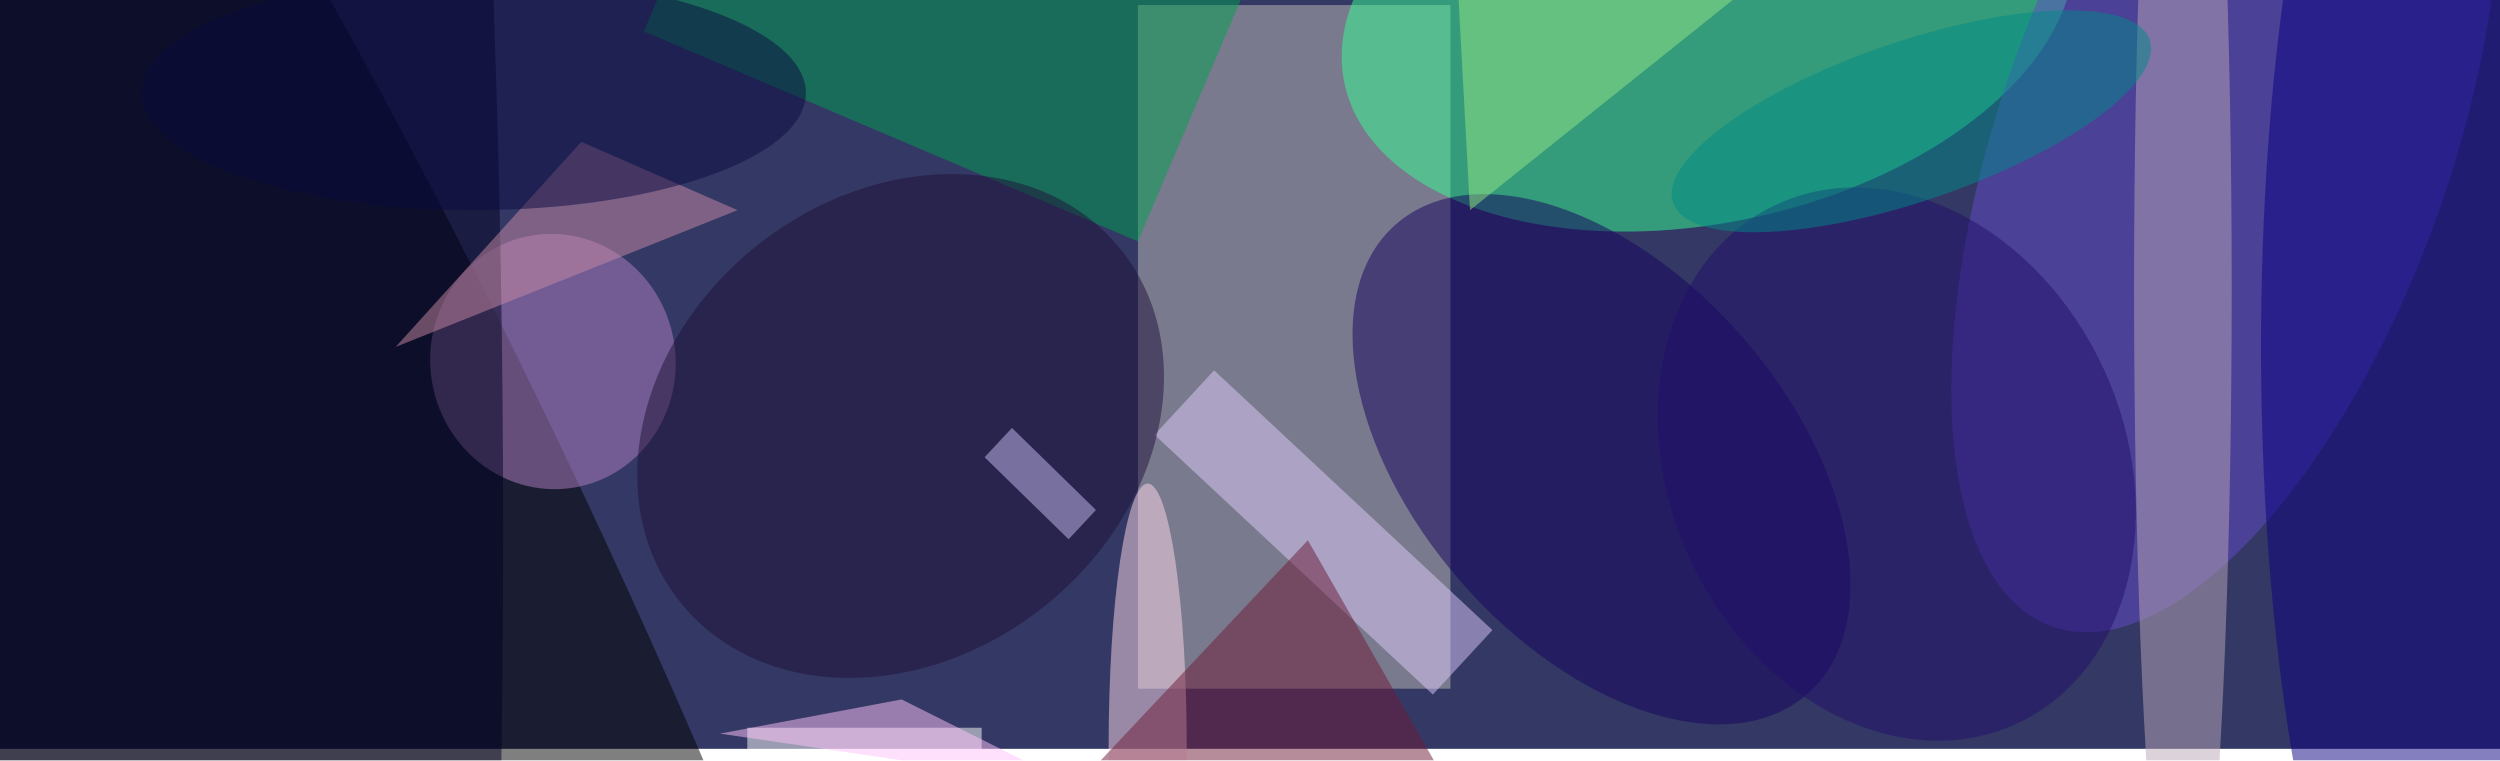 <svg xmlns="http://www.w3.org/2000/svg" viewBox="0 0 641 195"><filter id="b"><feGaussianBlur stdDeviation="12" /></filter><path fill="#343864" d="M0 0h641v192H0z"/><g filter="url(#b)" transform="translate(1.3 1.3) scale(2.504)" fill-opacity=".5"><ellipse rx="1" ry="1" transform="rotate(155.1 7.4 38) scale(34.534 176.015)"/><path fill="#c1bdb8" d="M116 0h32v70h-32z"/><ellipse fill="#35ff92" rx="1" ry="1" transform="matrix(37.237 -8.074 4.715 21.743 174.4 0)"/><ellipse fill="#624ac8" rx="1" ry="1" transform="rotate(19.6 74 665) scale(23.064 52.991)"/><ellipse fill="#b180c3" rx="1" ry="1" transform="matrix(12.361 -2.216 2.308 12.88 56.1 36.5)"/><path fill="#fff" d="M76 74h24v3H76z"/><path fill="#00a150" d="M126.6-.7L116 24.2 65.4 2.7 76-22.2z"/><ellipse fill="#b8a6b7" cx="223" cy="29" rx="5" ry="73"/><ellipse fill="#15035f" rx="1" ry="1" transform="rotate(-41.2 143.6 -194.2) scale(19.098 31.97)"/><ellipse fill="#0b0080" cx="251" cy="35" rx="20" ry="77"/><path fill="#dccbfa" d="M152.3 64l-6.1 6.6L117.7 44l6.1-6.6z"/><ellipse fill="#000020" cx="23" cy="54" rx="28" ry="207"/><ellipse fill="#ffd8eb" cx="117" cy="76" rx="4" ry="27"/><ellipse fill="#1e1038" rx="1" ry="1" transform="matrix(14.728 18.461 -22.589 18.022 91.7 43.1)"/><path fill="#6e1a38" d="M154.7 92l-21.3-37.2-35 37.2 16.7-2.8z"/><path fill="#96e684" d="M150 21l35-28-37-9z"/><ellipse fill="#230f6c" rx="1" ry="1" transform="matrix(12.33 26.564 -21.154 9.819 193.7 47)"/><path fill="#ffc2fb" d="M91.8 71.1L119 84.7l60.2 5.5-106-15.6z"/><ellipse fill="#008b89" rx="1" ry="1" transform="matrix(2.637 7.721 -24.4 8.332 195.2 11.9)"/><path fill="#c88ba7" d="M75 21l-16-7-19 21z"/><path fill="#c8bff2" d="M111.7 51.7l-2.8 3-8.6-8.4 2.8-3z"/><ellipse fill="#0b0b40" cx="48" cy="9" rx="34" ry="12"/></g></svg>